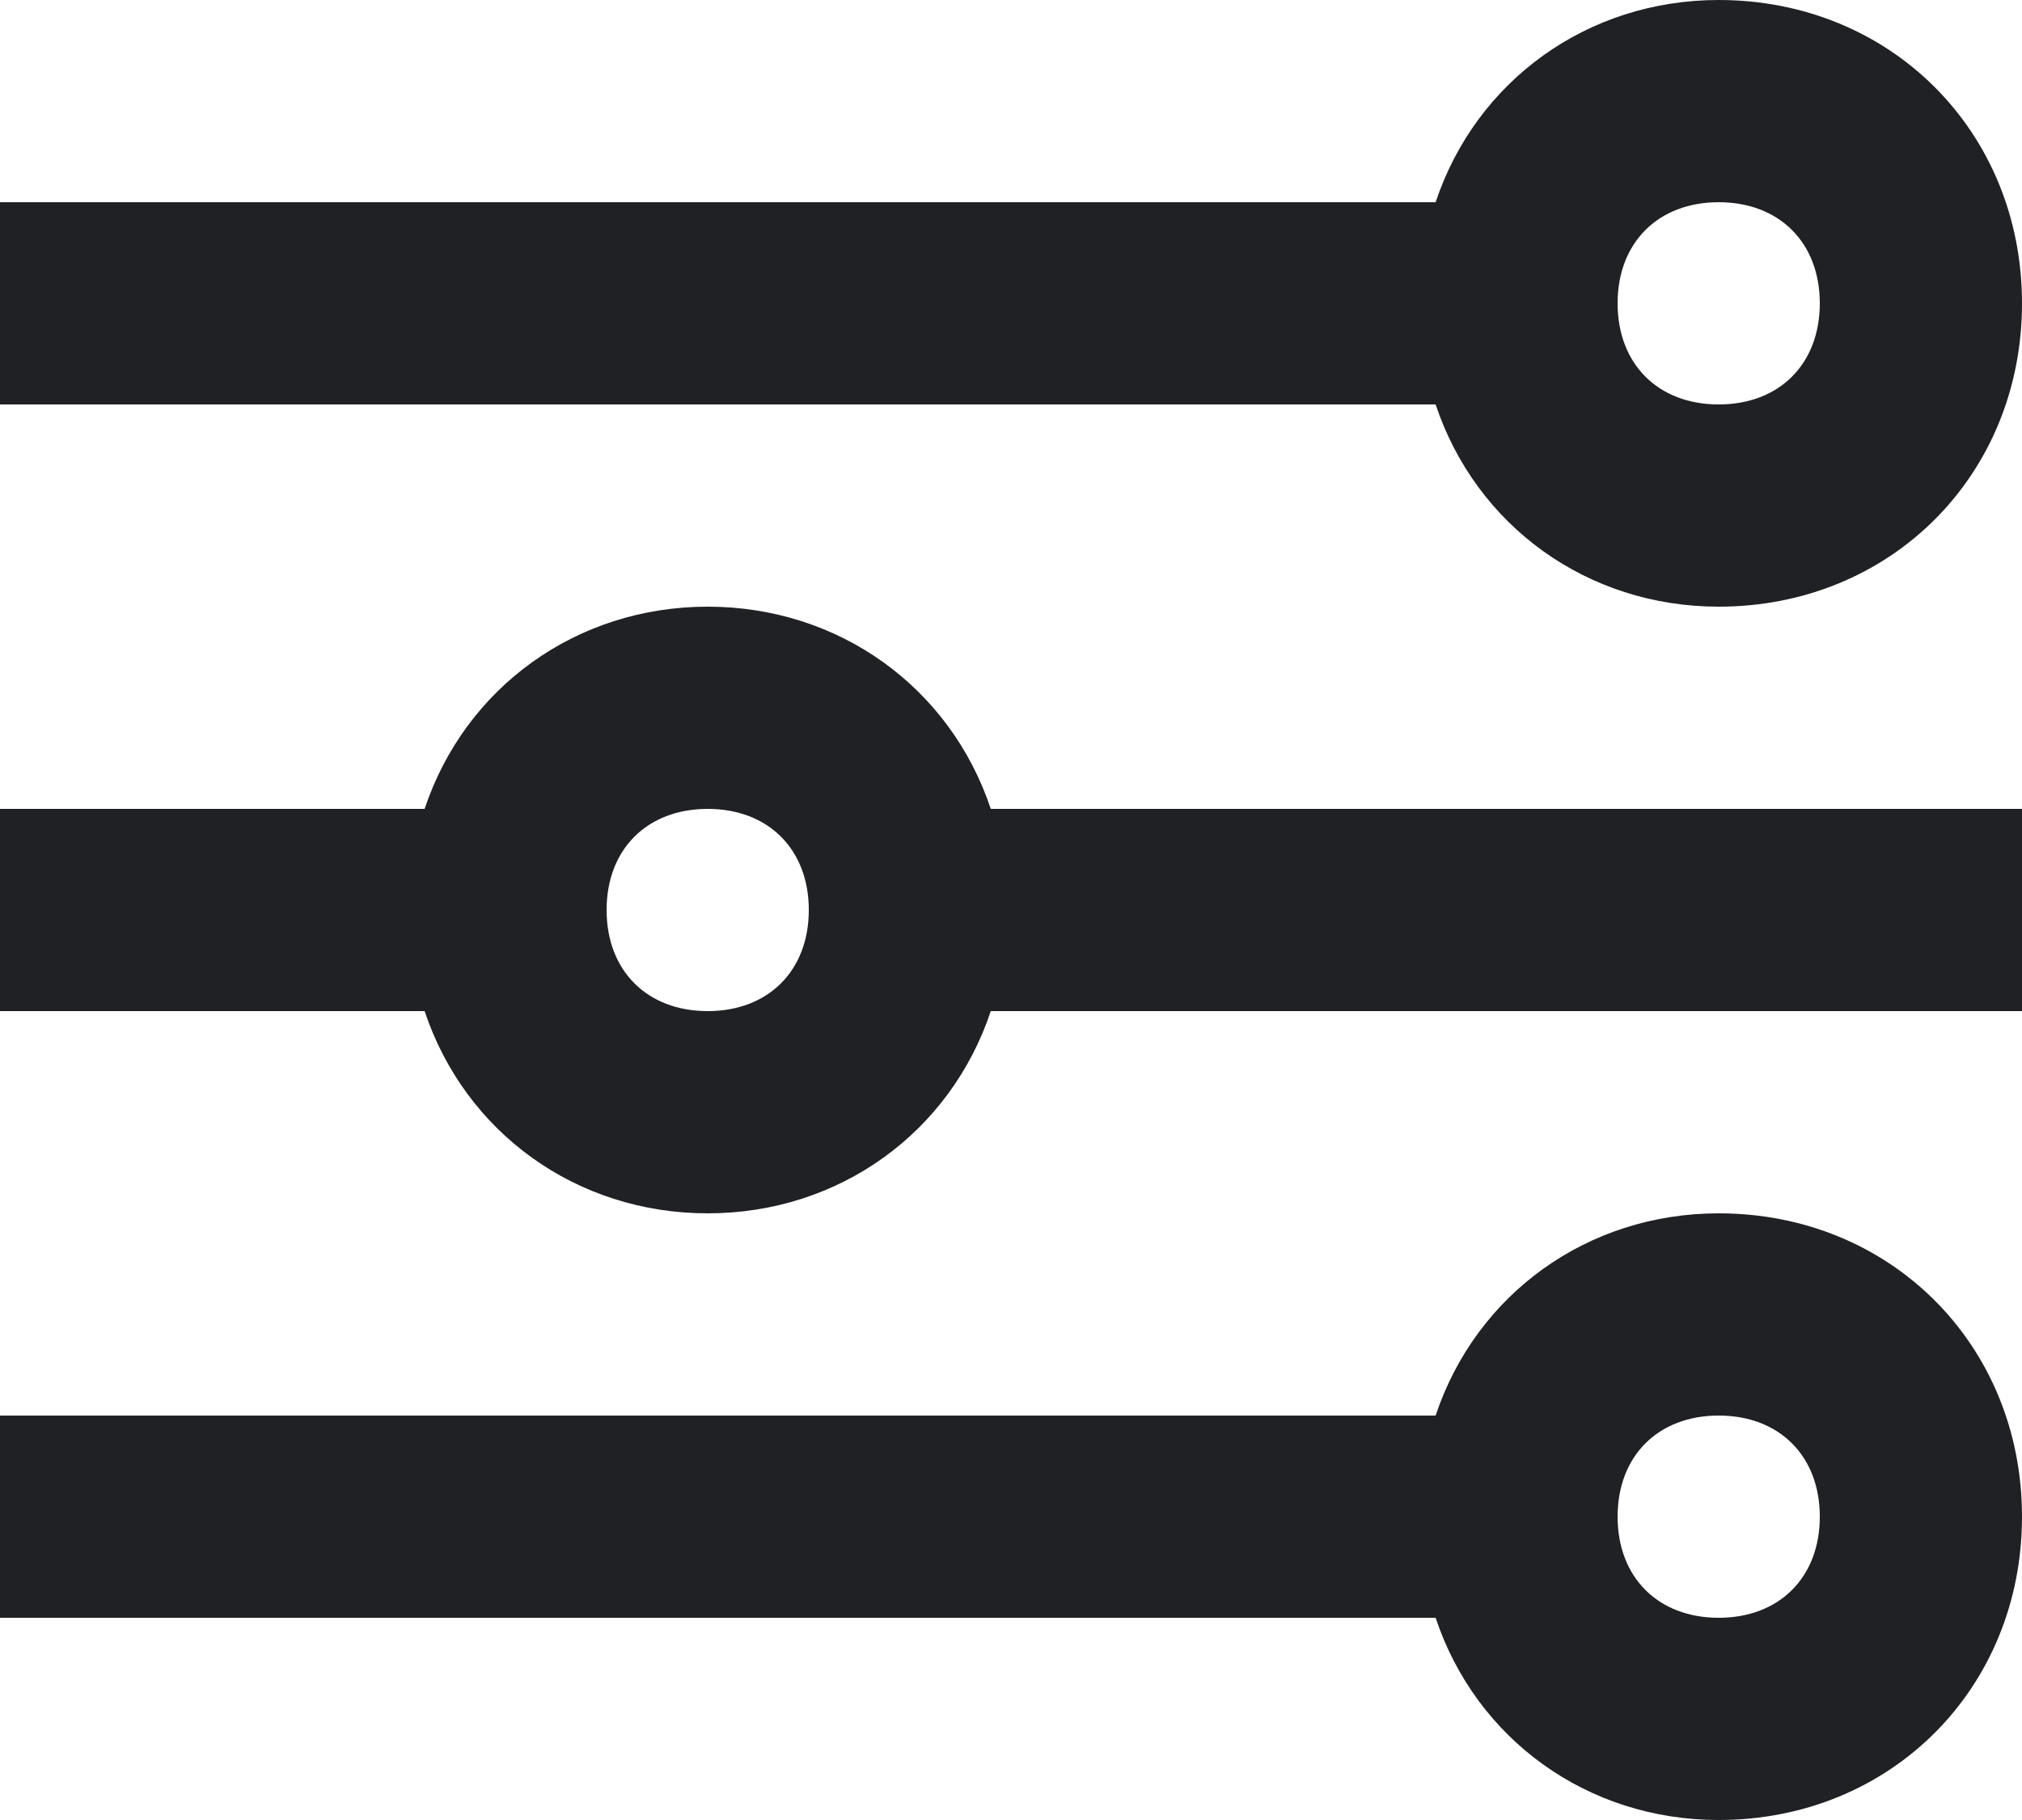 <svg width="20" height="18" viewBox="0 0 20 18" fill="none" xmlns="http://www.w3.org/2000/svg">
<path d="M17 6C18.7 6 20 4.7 20 3C20 1.3 18.7 0 17 0C15.7 0 14.6 0.8 14.2 2H0V4H14.2C14.6 5.2 15.7 6 17 6ZM17 2C17.6 2 18 2.4 18 3C18 3.6 17.6 4 17 4C16.4 4 16 3.6 16 3C16 2.4 16.4 2 17 2Z" fill="#202124"/>
<path d="M7 6C5.7 6 4.6 6.8 4.2 8H0V10H4.2C4.6 11.2 5.7 12 7 12C8.3 12 9.4 11.2 9.8 10H20V8H9.8C9.4 6.8 8.3 6 7 6ZM7 10C6.4 10 6 9.6 6 9C6 8.4 6.4 8 7 8C7.6 8 8 8.4 8 9C8 9.6 7.6 10 7 10Z" fill="#202124"/>
<path d="M17 12C15.7 12 14.6 12.8 14.2 14H0V16H14.2C14.6 17.2 15.7 18 17 18C18.7 18 20 16.7 20 15C20 13.3 18.7 12 17 12ZM17 16C16.4 16 16 15.6 16 15C16 14.4 16.4 14 17 14C17.6 14 18 14.4 18 15C18 15.6 17.6 16 17 16Z" fill="#202124"/>
</svg>
